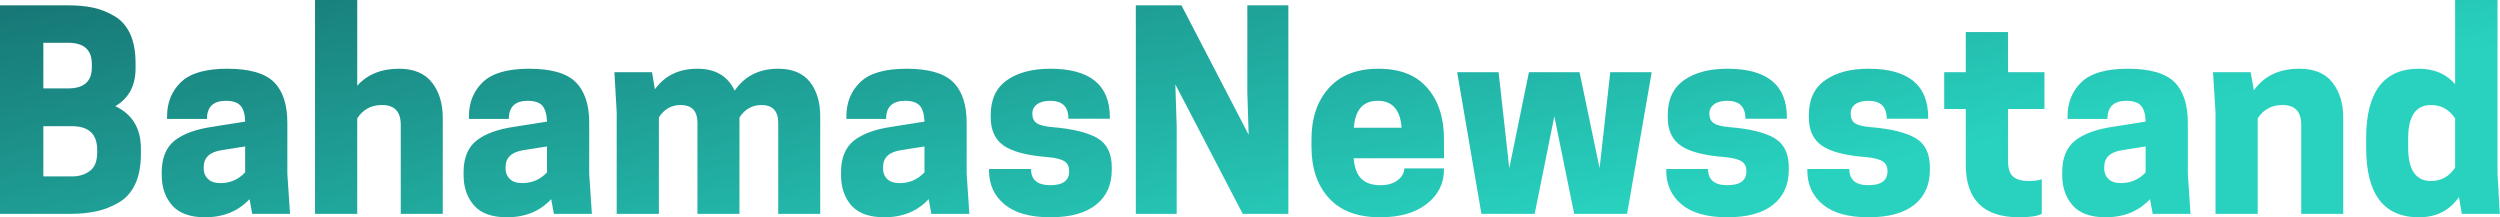 <svg data-v-423bf9ae="" xmlns="http://www.w3.org/2000/svg" viewBox="0 0 690.316 60" class="font"><!----><!----><defs data-v-423bf9ae=""><linearGradient data-v-423bf9ae="" gradientTransform="rotate(25)" id="36ef8b1f-05f4-42ae-b16e-4aec9d4e67fa" x1="0%" y1="0%" x2="100%" y2="0%"><stop data-v-423bf9ae="" offset="0%" style="stop-color: rgb(23, 119, 117); stop-opacity: 1;"></stop><stop data-v-423bf9ae="" offset="100%" style="stop-color: rgb(40, 210, 191); stop-opacity: 1;"></stop></linearGradient></defs><g data-v-423bf9ae="" id="db66bd5d-08e7-4d67-8464-a1ccf3478248" fill="url(#36ef8b1f-05f4-42ae-b16e-4aec9d4e67fa)" transform="matrix(5.272,0,0,5.272,-4.112,3.691)"><path d="M0.78 10.50L0.78-0.42L4.37-0.42L4.37-0.42Q5.08-0.42 5.65-0.30L5.65-0.30L5.65-0.30Q6.22-0.18 6.75 0.13L6.75 0.13L6.75 0.13Q7.29 0.43 7.59 1.06L7.59 1.06L7.59 1.06Q7.88 1.68 7.88 2.60L7.88 2.60L7.88 2.88L7.88 2.88Q7.88 4.24 6.82 4.86L6.82 4.86L6.82 4.86Q8.16 5.50 8.16 7.08L8.16 7.08L8.16 7.36L8.16 7.36Q8.16 8.32 7.85 8.97L7.85 8.97L7.85 8.97Q7.53 9.62 6.96 9.93L6.96 9.93L6.96 9.93Q6.40 10.25 5.81 10.37L5.81 10.37L5.81 10.37Q5.22 10.50 4.48 10.50L4.48 10.50L0.78 10.50ZM4.55 5.91L4.55 5.91L3.05 5.91L3.05 8.54L4.55 8.54L4.55 8.54Q5.11 8.54 5.49 8.25L5.49 8.25L5.49 8.25Q5.87 7.97 5.87 7.28L5.87 7.28L5.87 7.15L5.87 7.15Q5.87 5.91 4.55 5.91ZM4.35 1.54L4.35 1.54L3.05 1.54L3.05 3.93L4.35 3.93L4.35 3.93Q5.59 3.93 5.59 2.83L5.59 2.83L5.59 2.65L5.59 2.65Q5.59 1.54 4.35 1.54ZM15.97 10.50L13.99 10.50L13.85 9.73L13.85 9.73Q12.96 10.68 11.52 10.68L11.52 10.68L11.52 10.68Q10.35 10.68 9.80 10.06L9.80 10.06L9.80 10.06Q9.25 9.44 9.25 8.46L9.25 8.46L9.25 8.32L9.25 8.32Q9.25 7.20 9.93 6.66L9.93 6.66L9.93 6.66Q10.61 6.13 11.91 5.94L11.91 5.94L13.62 5.67L13.62 5.67Q13.61 5.10 13.38 4.84L13.38 4.84L13.38 4.84Q13.16 4.58 12.61 4.58L12.61 4.58L12.61 4.58Q11.62 4.58 11.62 5.53L11.62 5.53L9.53 5.53L9.53 5.40L9.53 5.40Q9.53 4.30 10.26 3.60L10.26 3.60L10.26 3.60Q10.99 2.90 12.68 2.90L12.68 2.90L12.68 2.90Q14.42 2.90 15.13 3.60L15.13 3.60L15.13 3.60Q15.83 4.30 15.83 5.73L15.83 5.73L15.83 8.40L15.97 10.50ZM12.33 8.89L12.33 8.89L12.33 8.89Q13.09 8.89 13.62 8.33L13.62 8.33L13.62 6.97L12.36 7.17L12.36 7.17Q11.45 7.32 11.45 8.05L11.45 8.05L11.45 8.13L11.45 8.13Q11.45 8.46 11.67 8.67L11.67 8.67L11.67 8.67Q11.89 8.89 12.33 8.89ZM17.28-0.70L19.49-0.70L19.49 3.79L19.49 3.79Q20.29 2.90 21.67 2.90L21.67 2.90L21.67 2.90Q22.85 2.90 23.41 3.63L23.41 3.63L23.41 3.63Q23.97 4.35 23.97 5.47L23.97 5.47L23.97 10.50L21.77 10.50L21.77 5.84L21.77 5.84Q21.77 4.80 20.79 4.80L20.79 4.80L20.79 4.80Q19.94 4.80 19.49 5.50L19.49 5.50L19.49 10.50L17.28 10.50L17.28-0.70ZM31.78 10.50L29.79 10.50L29.65 9.73L29.65 9.73Q28.77 10.68 27.33 10.68L27.33 10.68L27.33 10.68Q26.15 10.68 25.61 10.06L25.61 10.06L25.61 10.06Q25.06 9.44 25.06 8.46L25.06 8.46L25.06 8.32L25.06 8.32Q25.06 7.20 25.74 6.66L25.74 6.66L25.74 6.66Q26.42 6.13 27.72 5.94L27.72 5.94L29.43 5.67L29.43 5.67Q29.41 5.10 29.19 4.84L29.19 4.84L29.19 4.84Q28.97 4.58 28.42 4.58L28.42 4.58L28.42 4.58Q27.43 4.58 27.43 5.53L27.43 5.53L25.34 5.53L25.34 5.40L25.34 5.40Q25.34 4.30 26.07 3.60L26.07 3.60L26.07 3.60Q26.80 2.90 28.49 2.90L28.49 2.90L28.49 2.90Q30.23 2.90 30.93 3.60L30.93 3.60L30.93 3.60Q31.64 4.30 31.64 5.73L31.64 5.73L31.64 8.40L31.78 10.50ZM28.14 8.89L28.14 8.89L28.14 8.89Q28.90 8.89 29.43 8.33L29.43 8.33L29.43 6.97L28.17 7.17L28.17 7.17Q27.26 7.32 27.26 8.05L27.26 8.05L27.26 8.13L27.26 8.13Q27.26 8.46 27.48 8.67L27.48 8.67L27.48 8.67Q27.69 8.89 28.14 8.89ZM43.74 5.39L43.74 10.50L41.54 10.50L41.54 5.74L41.54 5.74Q41.54 4.80 40.66 4.80L40.66 4.80L40.66 4.80Q39.94 4.80 39.51 5.45L39.51 5.45L39.51 10.50L37.31 10.50L37.31 5.74L37.31 5.74Q37.31 4.80 36.43 4.80L36.43 4.80L36.43 4.80Q35.70 4.80 35.29 5.45L35.29 5.45L35.29 10.50L33.08 10.50L33.08 5.18L32.96 3.08L34.93 3.08L35.08 3.98L35.08 3.98Q35.85 2.90 37.31 2.90L37.31 2.90L37.31 2.90Q38.72 2.90 39.26 4.05L39.26 4.05L39.26 4.05Q40.04 2.90 41.54 2.90L41.54 2.90L41.54 2.90Q42.64 2.90 43.19 3.58L43.19 3.58L43.19 3.58Q43.74 4.27 43.74 5.39L43.74 5.39ZM51.55 10.50L49.56 10.50L49.42 9.73L49.42 9.73Q48.54 10.68 47.10 10.68L47.10 10.68L47.10 10.68Q45.92 10.68 45.37 10.06L45.37 10.06L45.37 10.06Q44.83 9.44 44.83 8.46L44.83 8.46L44.83 8.32L44.83 8.32Q44.83 7.20 45.51 6.66L45.51 6.66L45.51 6.66Q46.19 6.13 47.49 5.94L47.49 5.94L49.20 5.67L49.20 5.67Q49.18 5.10 48.96 4.84L48.96 4.84L48.96 4.84Q48.73 4.58 48.19 4.58L48.19 4.58L48.19 4.58Q47.19 4.58 47.19 5.53L47.19 5.53L45.11 5.53L45.11 5.40L45.11 5.40Q45.11 4.30 45.84 3.60L45.84 3.60L45.84 3.60Q46.56 2.90 48.26 2.90L48.26 2.90L48.26 2.90Q49.99 2.90 50.70 3.60L50.70 3.60L50.70 3.60Q51.41 4.30 51.41 5.73L51.41 5.73L51.41 8.40L51.55 10.50ZM47.91 8.89L47.91 8.89L47.91 8.89Q48.66 8.89 49.20 8.33L49.20 8.33L49.20 6.97L47.94 7.17L47.94 7.17Q47.03 7.32 47.03 8.05L47.03 8.05L47.03 8.13L47.03 8.13Q47.03 8.46 47.24 8.67L47.24 8.67L47.24 8.67Q47.46 8.89 47.91 8.89ZM55.79 9.00L55.79 9.00L55.79 9.00Q56.78 9.00 56.78 8.27L56.78 8.27L56.78 8.27Q56.78 7.92 56.55 7.76L56.55 7.76L56.55 7.76Q56.31 7.59 55.68 7.53L55.68 7.53L55.68 7.53Q54.07 7.41 53.37 6.94L53.37 6.94L53.37 6.94Q52.67 6.47 52.67 5.45L52.67 5.45L52.67 5.32L52.67 5.32Q52.67 4.10 53.52 3.50L53.52 3.50L53.52 3.50Q54.38 2.90 55.79 2.90L55.79 2.90L55.79 2.90Q58.91 2.90 58.91 5.45L58.91 5.45L58.91 5.52L56.74 5.52L56.74 5.52Q56.74 4.58 55.79 4.58L55.79 4.58L55.79 4.58Q55.34 4.58 55.10 4.76L55.10 4.76L55.10 4.76Q54.85 4.94 54.85 5.25L54.85 5.25L54.85 5.25Q54.85 5.60 55.08 5.75L55.08 5.75L55.08 5.75Q55.30 5.91 55.92 5.96L55.92 5.96L55.92 5.96Q57.48 6.09 58.25 6.53L58.25 6.53L58.25 6.53Q59.01 6.97 59.01 8.06L59.01 8.06L59.01 8.19L59.01 8.19Q59.01 9.37 58.19 10.02L58.19 10.02L58.19 10.02Q57.37 10.68 55.79 10.68L55.79 10.68L55.79 10.68Q54.21 10.68 53.40 10.01L53.40 10.01L53.40 10.01Q52.58 9.34 52.58 8.22L52.58 8.22L52.58 8.15L54.78 8.15L54.78 8.15Q54.78 9.00 55.79 9.00ZM66.11-0.42L68.26-0.42L68.26 10.50L65.87 10.50L62.34 3.72L62.41 5.92L62.41 10.50L60.27 10.50L60.27-0.42L62.66-0.42L66.18 6.36L66.11 4.16L66.11-0.42ZM76.41 6.59L76.41 7.59L71.68 7.59L71.68 7.59Q71.74 8.34 72.09 8.67L72.09 8.67L72.09 8.67Q72.44 9.00 73.08 9.00L73.08 9.00L73.08 9.00Q73.64 9.00 73.98 8.74L73.98 8.74L73.98 8.74Q74.33 8.47 74.33 8.12L74.33 8.12L76.41 8.12L76.41 8.18L76.41 8.18Q76.41 9.27 75.52 9.97L75.52 9.97L75.52 9.97Q74.63 10.68 73.07 10.68L73.07 10.68L73.07 10.68Q71.29 10.68 70.38 9.67L70.38 9.67L70.38 9.67Q69.47 8.67 69.47 6.99L69.47 6.99L69.47 6.59L69.47 6.59Q69.47 4.93 70.38 3.91L70.38 3.91L70.38 3.91Q71.29 2.90 72.98 2.90L72.98 2.90L72.98 2.90Q74.68 2.90 75.54 3.91L75.54 3.91L75.54 3.91Q76.41 4.91 76.41 6.59L76.41 6.59ZM74.19 5.99L74.19 5.99Q74.09 4.58 72.94 4.58L72.94 4.58L72.94 4.58Q71.79 4.58 71.69 5.99L71.69 5.99L74.19 5.99ZM83.23 10.50L82.19 5.39L81.16 10.50L78.37 10.50L77.10 3.08L79.27 3.08L79.83 8.11L80.86 3.08L83.51 3.08L84.56 8.11L85.12 3.08L87.29 3.08L86.00 10.50L83.23 10.50ZM91.25 9.00L91.25 9.00L91.25 9.00Q92.25 9.00 92.25 8.27L92.25 8.27L92.25 8.27Q92.25 7.92 92.01 7.76L92.01 7.76L92.01 7.76Q91.77 7.59 91.14 7.53L91.14 7.53L91.14 7.53Q89.53 7.41 88.83 6.94L88.83 6.94L88.83 6.94Q88.13 6.47 88.13 5.45L88.13 5.45L88.13 5.32L88.13 5.32Q88.13 4.10 88.98 3.50L88.98 3.50L88.98 3.50Q89.84 2.90 91.25 2.90L91.25 2.90L91.25 2.90Q94.37 2.90 94.37 5.45L94.37 5.45L94.37 5.52L92.20 5.52L92.20 5.52Q92.20 4.58 91.25 4.58L91.25 4.58L91.25 4.58Q90.80 4.58 90.56 4.76L90.56 4.76L90.56 4.76Q90.31 4.94 90.31 5.25L90.31 5.25L90.31 5.25Q90.31 5.60 90.54 5.75L90.54 5.75L90.54 5.75Q90.76 5.91 91.38 5.96L91.38 5.96L91.38 5.96Q92.95 6.09 93.71 6.53L93.71 6.53L93.71 6.53Q94.47 6.97 94.47 8.06L94.47 8.06L94.47 8.19L94.47 8.19Q94.47 9.37 93.65 10.02L93.65 10.02L93.65 10.02Q92.83 10.68 91.25 10.68L91.25 10.68L91.25 10.68Q89.67 10.68 88.86 10.01L88.86 10.01L88.86 10.01Q88.05 9.34 88.05 8.22L88.05 8.22L88.05 8.15L90.24 8.15L90.24 8.15Q90.24 9.00 91.25 9.00ZM98.64 9.00L98.64 9.00L98.64 9.00Q99.64 9.00 99.64 8.27L99.64 8.27L99.64 8.27Q99.64 7.92 99.40 7.76L99.40 7.76L99.40 7.76Q99.16 7.59 98.53 7.53L98.53 7.53L98.53 7.53Q96.92 7.41 96.22 6.94L96.22 6.94L96.22 6.94Q95.52 6.47 95.52 5.45L95.52 5.45L95.52 5.32L95.52 5.32Q95.52 4.10 96.38 3.50L96.38 3.50L96.38 3.50Q97.23 2.90 98.64 2.90L98.64 2.90L98.64 2.90Q101.77 2.90 101.77 5.45L101.77 5.45L101.77 5.52L99.60 5.52L99.60 5.52Q99.60 4.58 98.64 4.58L98.64 4.58L98.64 4.58Q98.20 4.58 97.95 4.76L97.95 4.76L97.95 4.76Q97.71 4.94 97.71 5.25L97.71 5.25L97.71 5.25Q97.71 5.60 97.93 5.75L97.93 5.75L97.93 5.75Q98.15 5.91 98.77 5.96L98.77 5.96L98.77 5.96Q100.34 6.09 101.10 6.53L101.10 6.53L101.10 6.53Q101.86 6.97 101.86 8.06L101.86 8.06L101.86 8.19L101.86 8.19Q101.86 9.37 101.05 10.02L101.05 10.02L101.05 10.02Q100.23 10.68 98.64 10.68L98.64 10.68L98.64 10.68Q97.06 10.68 96.25 10.01L96.25 10.01L96.25 10.01Q95.44 9.34 95.44 8.22L95.44 8.22L95.44 8.15L97.64 8.15L97.64 8.15Q97.64 9.00 98.64 9.00ZM105.95 0.98L105.95 3.08L107.86 3.08L107.86 5.01L105.95 5.01L105.95 7.69L105.95 7.69Q105.95 8.33 106.22 8.55L106.22 8.55L106.22 8.55Q106.48 8.78 107.04 8.78L107.04 8.78L107.04 8.78Q107.52 8.78 107.72 8.68L107.72 8.68L107.72 10.50L107.72 10.50Q107.39 10.68 106.53 10.68L106.53 10.68L106.53 10.68Q103.74 10.68 103.74 7.92L103.74 7.92L103.74 5.01L102.61 5.01L102.61 3.08L103.74 3.08L103.74 0.98L105.95 0.98ZM115.51 10.50L113.53 10.50L113.39 9.73L113.39 9.73Q112.50 10.68 111.06 10.68L111.06 10.68L111.06 10.68Q109.89 10.68 109.34 10.06L109.34 10.06L109.34 10.06Q108.79 9.44 108.79 8.46L108.79 8.46L108.79 8.32L108.79 8.32Q108.79 7.20 109.47 6.66L109.47 6.66L109.47 6.66Q110.15 6.13 111.45 5.94L111.45 5.94L113.16 5.67L113.16 5.67Q113.15 5.10 112.92 4.84L112.92 4.84L112.92 4.84Q112.70 4.58 112.15 4.58L112.15 4.58L112.15 4.58Q111.16 4.58 111.16 5.53L111.16 5.53L109.07 5.53L109.07 5.40L109.07 5.40Q109.07 4.30 109.80 3.60L109.80 3.60L109.80 3.60Q110.53 2.90 112.22 2.90L112.22 2.90L112.22 2.90Q113.96 2.90 114.67 3.60L114.67 3.60L114.67 3.60Q115.37 4.30 115.37 5.73L115.37 5.73L115.37 8.40L115.51 10.50ZM111.87 8.89L111.87 8.89L111.87 8.89Q112.63 8.89 113.16 8.33L113.16 8.33L113.16 6.97L111.90 7.17L111.90 7.17Q110.99 7.32 110.99 8.05L110.99 8.05L110.99 8.13L110.99 8.13Q110.99 8.46 111.21 8.67L111.21 8.67L111.21 8.67Q111.43 8.89 111.87 8.89ZM123.51 5.47L123.51 10.50L121.31 10.50L121.31 5.84L121.31 5.84Q121.31 4.80 120.33 4.80L120.33 4.80L120.33 4.80Q119.48 4.80 119.03 5.50L119.03 5.50L119.03 10.50L116.82 10.50L116.82 5.18L116.69 3.08L118.66 3.08L118.83 4.03L118.83 4.03Q119.63 2.90 121.21 2.90L121.21 2.90L121.21 2.90Q122.39 2.90 122.95 3.63L122.95 3.63L122.95 3.63Q123.51 4.35 123.51 5.47L123.51 5.47ZM127.47 2.90L127.47 2.90L127.47 2.90Q128.67 2.90 129.37 3.71L129.37 3.71L129.37-0.70L131.59-0.70L131.59 8.40L131.71 10.50L129.72 10.50L129.57 9.62L129.57 9.62Q128.84 10.68 127.47 10.68L127.47 10.68L127.47 10.68Q124.71 10.68 124.71 7.04L124.71 7.04L124.71 6.54L124.71 6.54Q124.71 2.90 127.47 2.90ZM129.37 8.08L129.37 5.50L129.37 5.50Q128.90 4.80 128.11 4.80L128.11 4.80L128.11 4.80Q126.91 4.80 126.91 6.54L126.91 6.54L126.91 7.04L126.91 7.04Q126.91 8.78 128.11 8.78L128.11 8.78L128.11 8.78Q128.90 8.78 129.37 8.08L129.37 8.08Z"></path></g><!----><!----></svg>